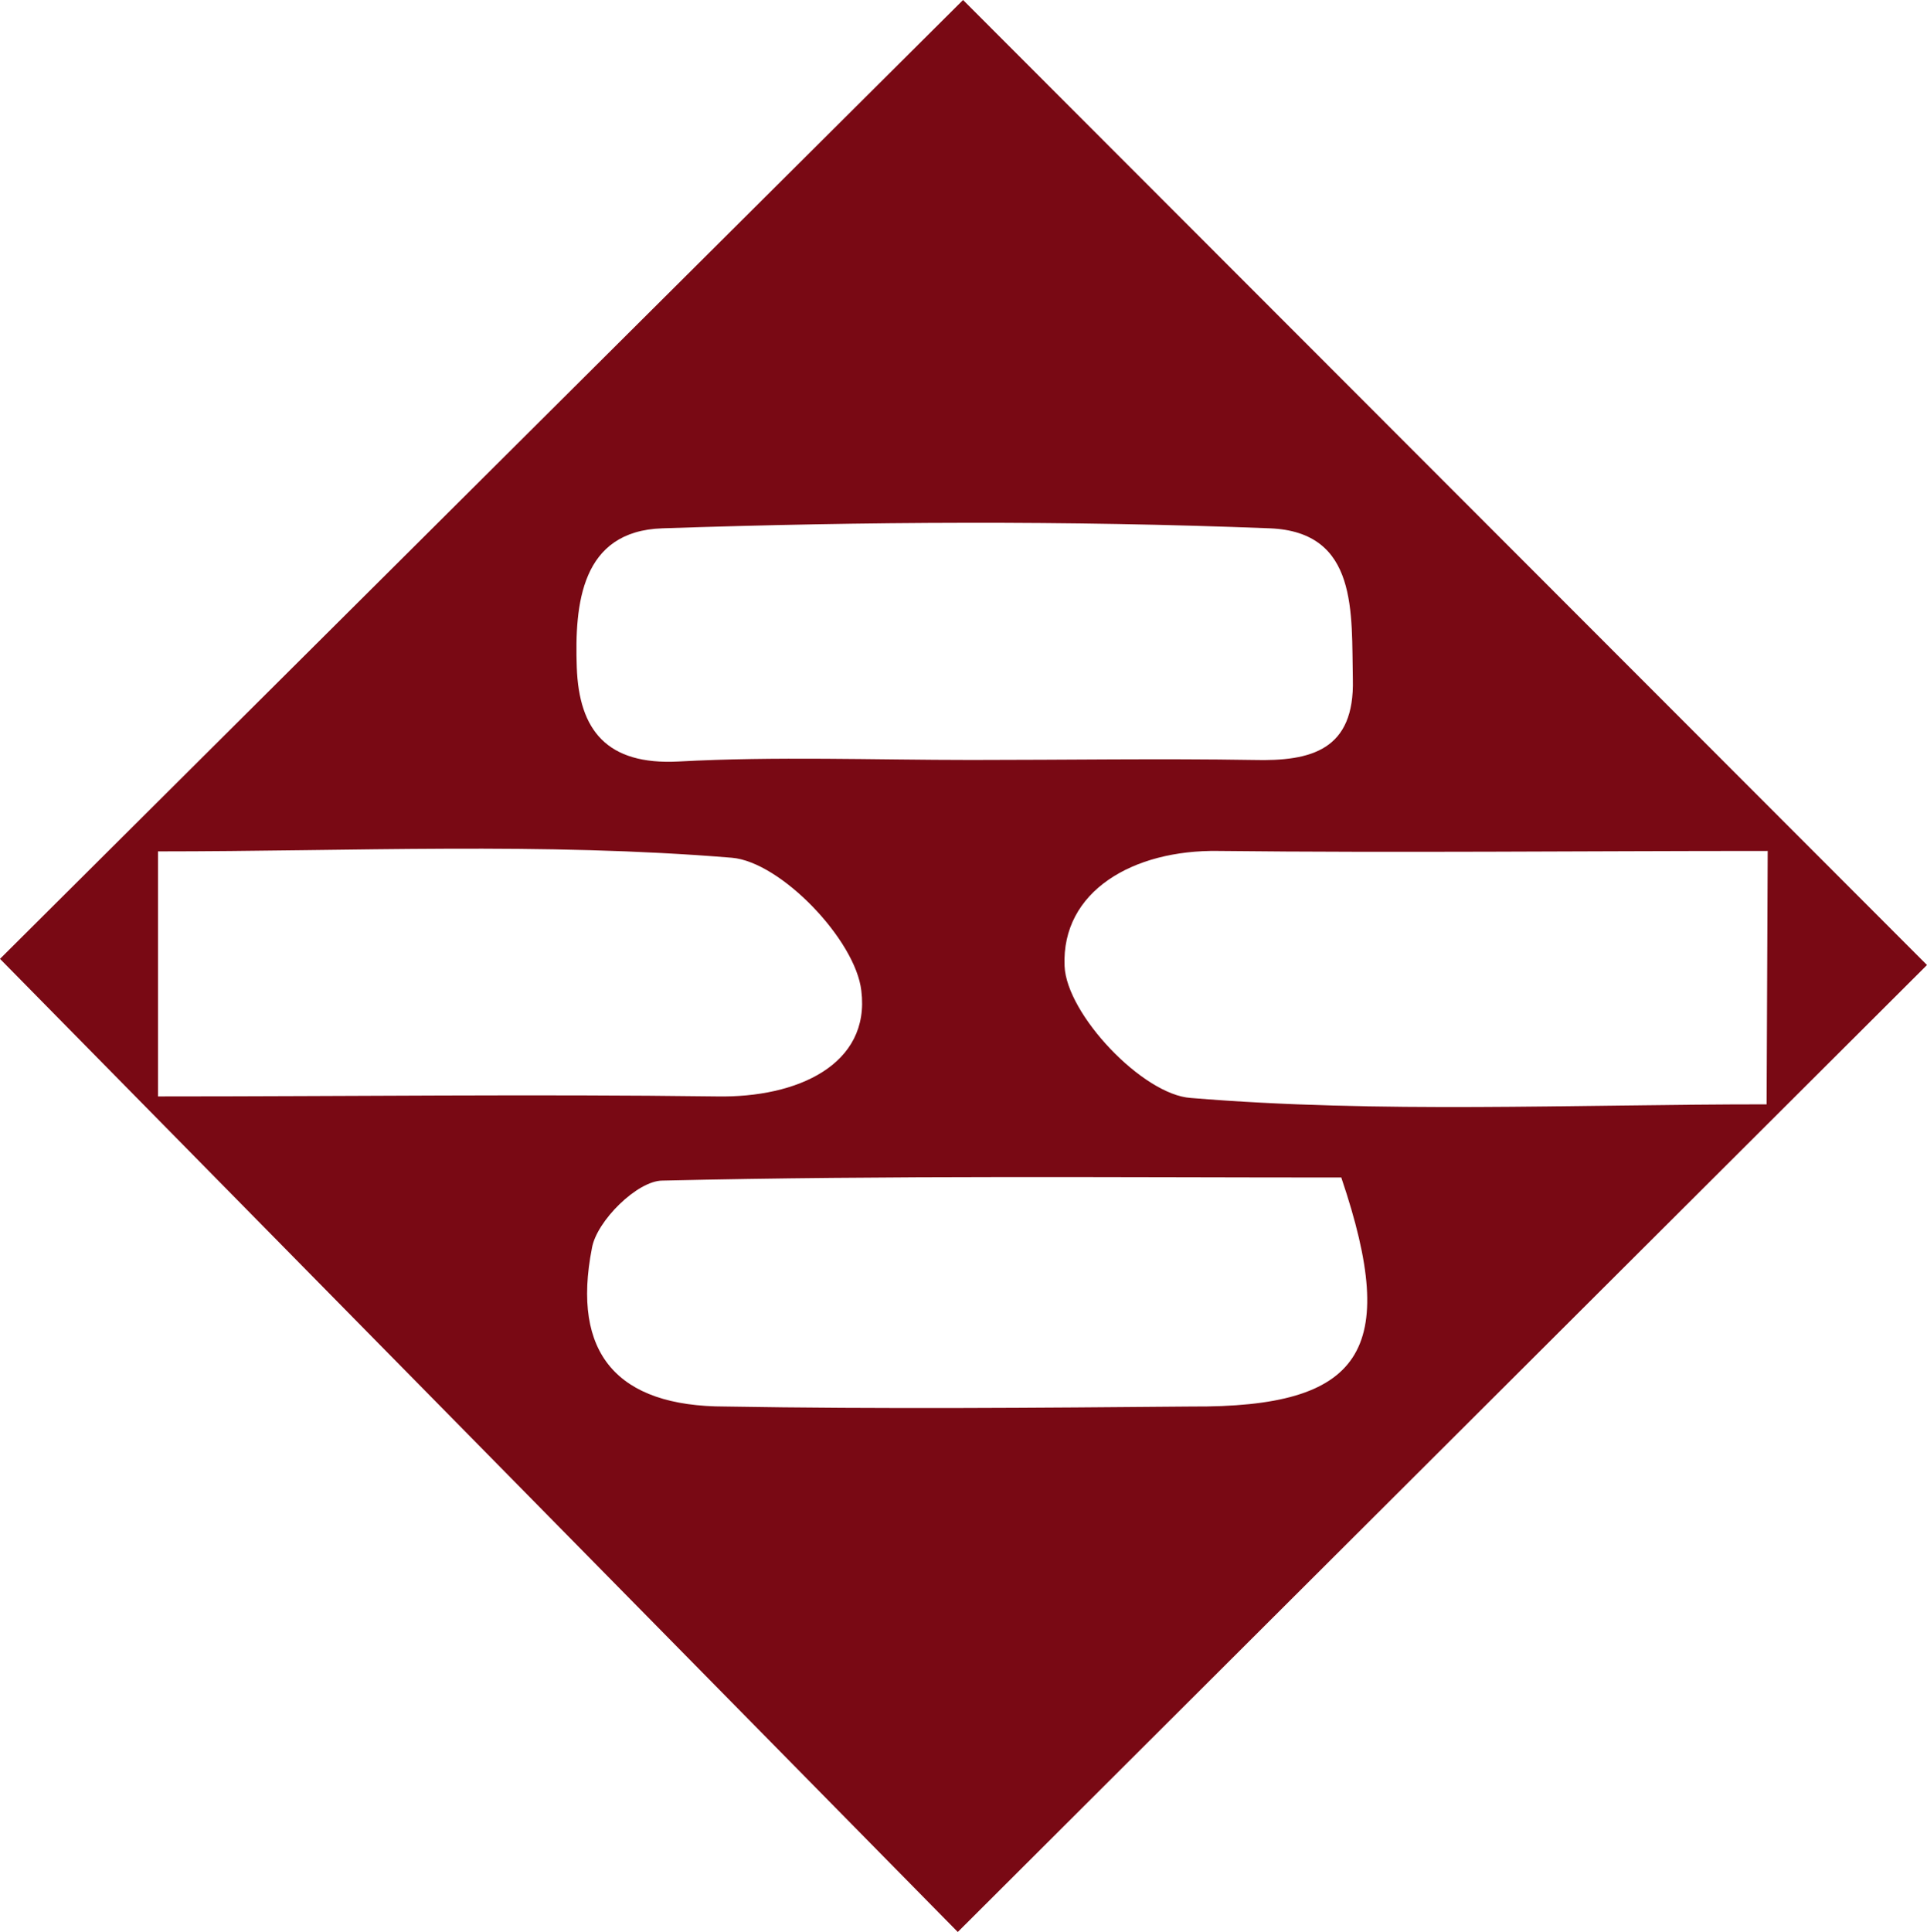 <svg xmlns="http://www.w3.org/2000/svg" width="87.7" height="87.92"><rect id="backgroundrect" width="100%" height="100%" x="0" y="0" fill="none" stroke="none"/><g class="currentLayer" style=""><title>Layer 1</title><g id="Capa_2" data-name="Capa 2" class="selected" fill-opacity="1" fill="#790914"><g id="Capa_1-2" data-name="Capa 1" fill="#790914"><path d="M43.83,0,87.7,43.91l-44.11,44L0,43.63Zm.38,34.58c4.28,0,8.56-.07,12.84,0,2.66.07,4.6-.47,4.52-3.67-.07-3,.27-6.71-3.78-6.87-9.2-.36-18.43-.31-27.64,0-3.71.12-4,3.45-3.9,6.32s1.37,4.46,4.63,4.29C35.31,34.41,39.77,34.58,44.21,34.58Zm16.84,19c-10.22,0-20.57-.1-30.9.14-1.14,0-3,1.84-3.21,3.07C26,61.58,28.08,64,33,64c7.07.12,14.15.06,21.22,0C62,64.05,63.72,61.49,61.05,53.6Zm19.4-14.86c-8.59,0-16.78.09-25,0-3.88-.06-7.15,1.83-7,5.24.09,2.19,3.56,5.86,5.75,6,8.6.71,17.29.29,26.2.29ZM7.19,49.89c8.75,0,17.09-.11,25.43,0,3.67.07,7-1.45,6.58-4.81-.26-2.3-3.66-5.86-5.89-6.05-8.59-.71-17.28-.29-26.12-.29Z" id="svg_1" fill="#790914"/></g></g></g></svg>